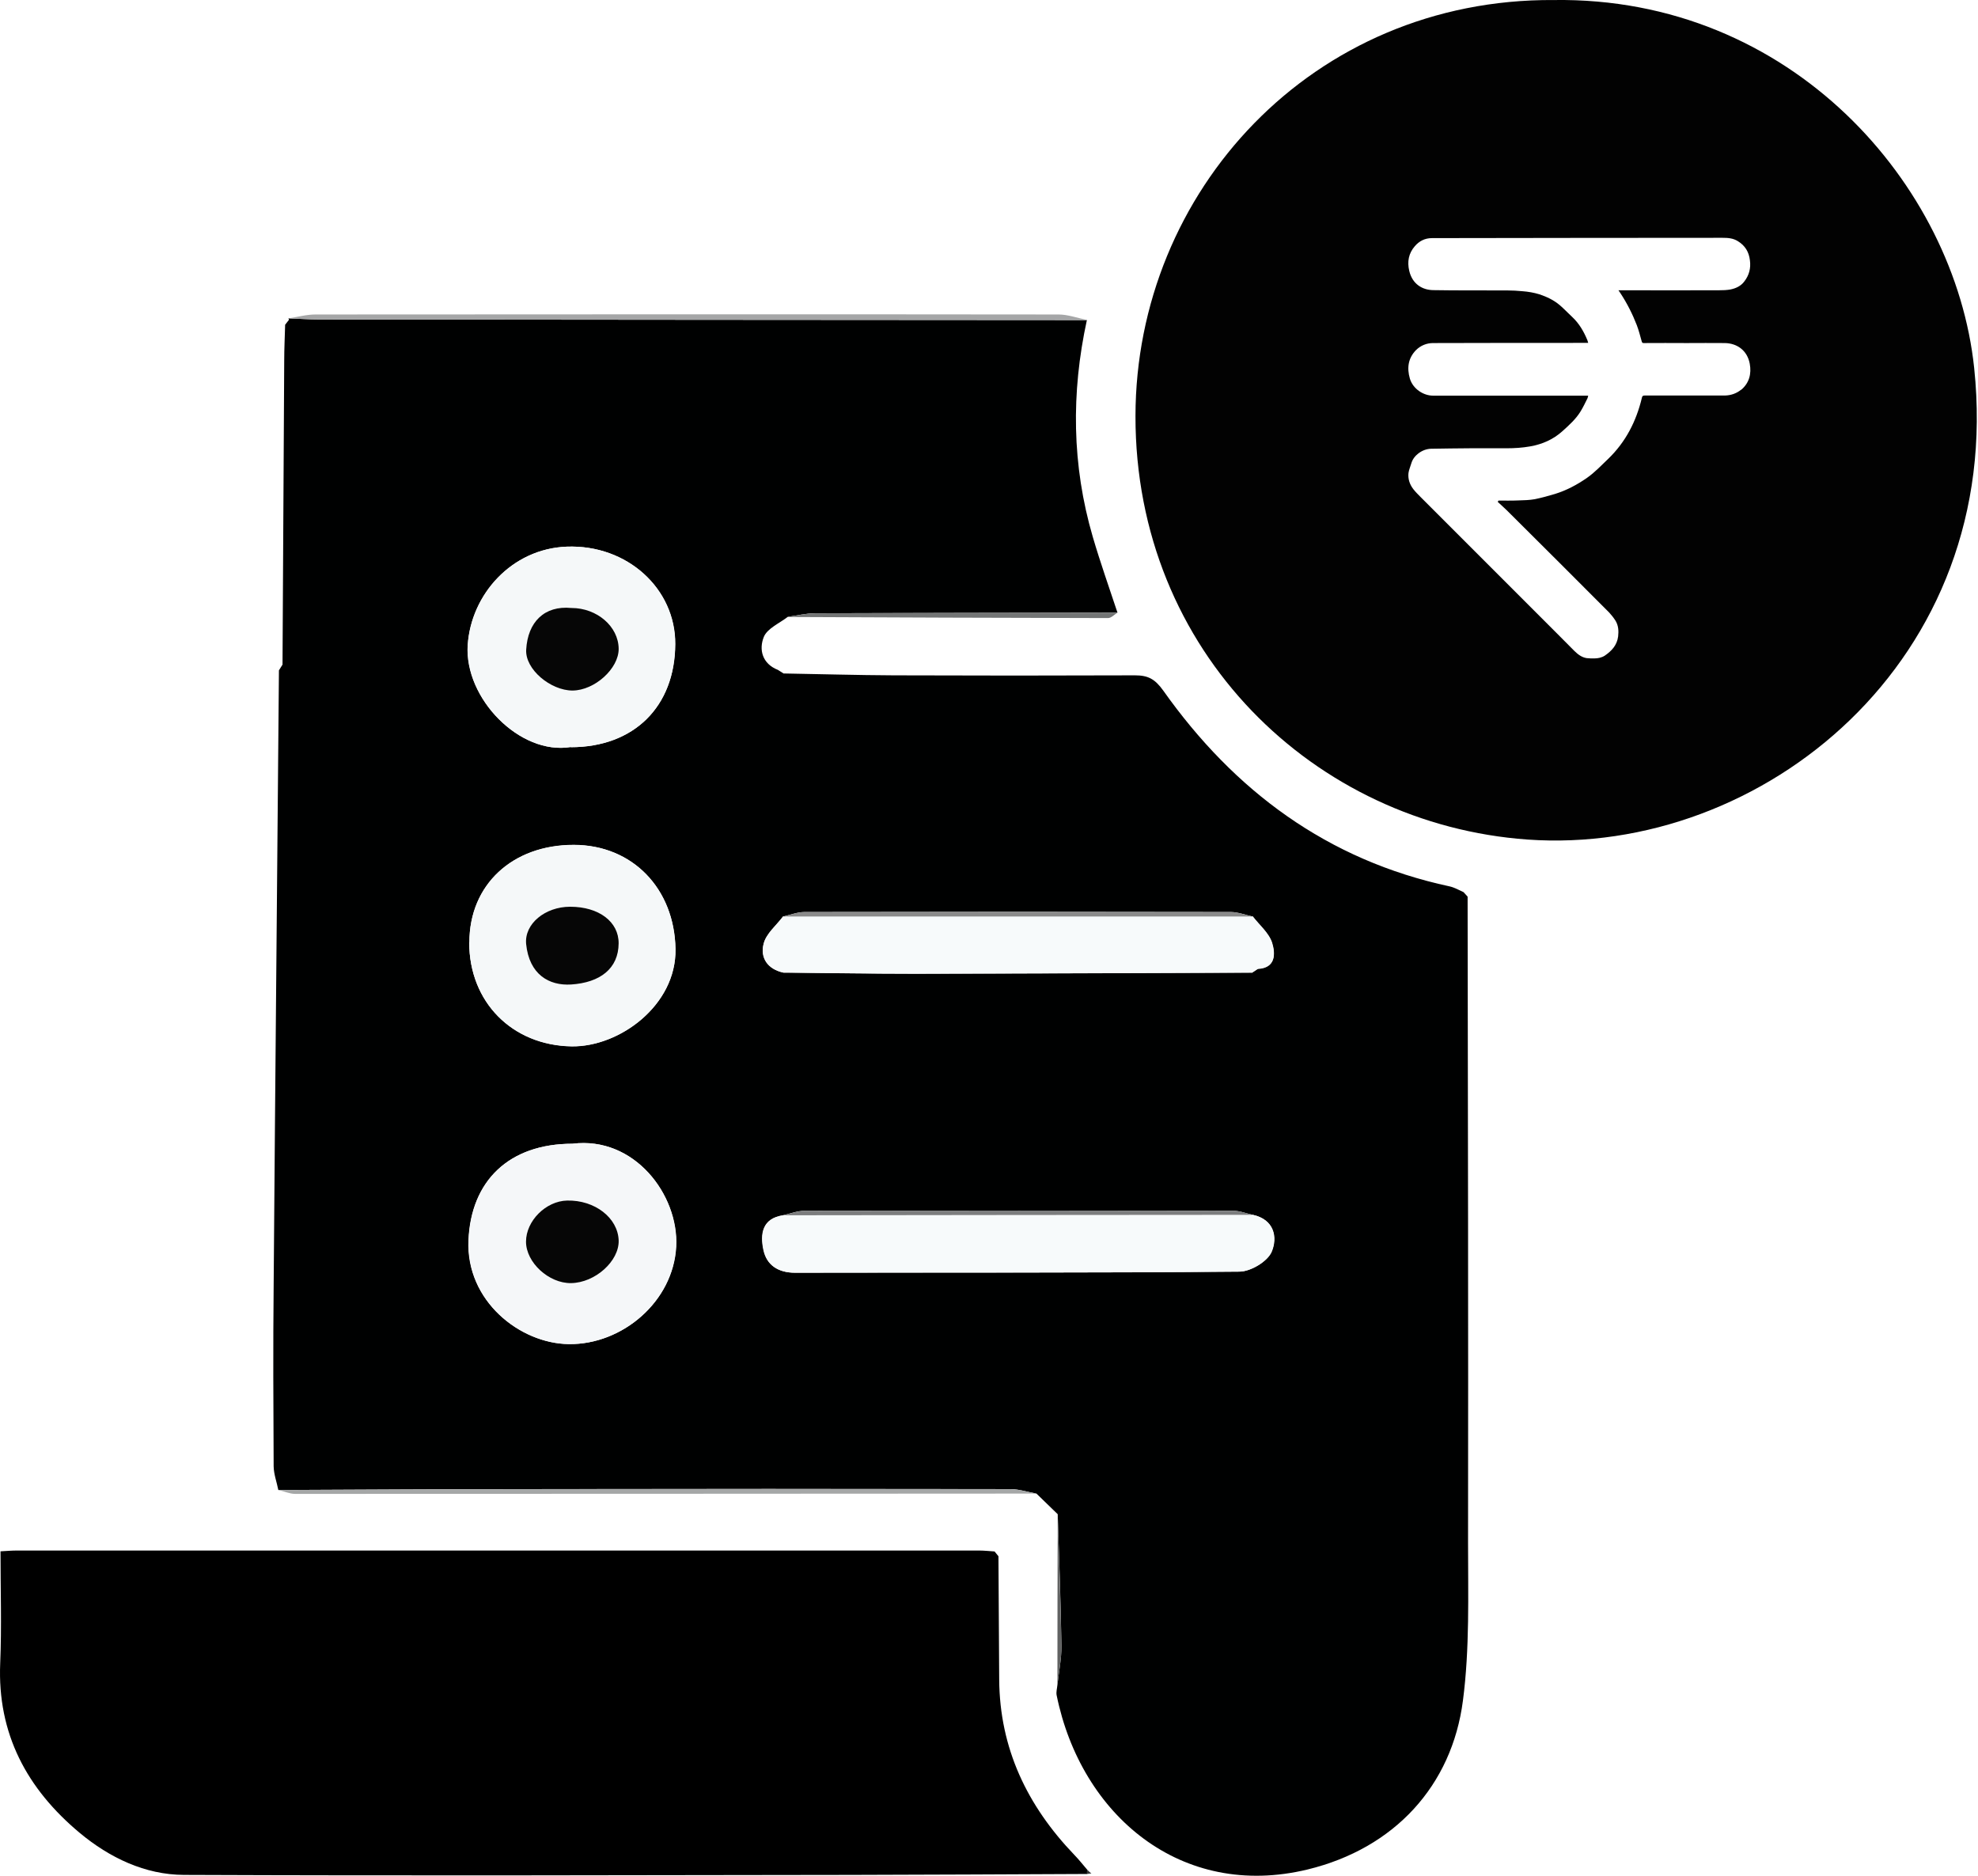 <svg width="58" height="55" viewBox="0 0 58 55" fill="none" xmlns="http://www.w3.org/2000/svg">
<g id="Group">
<path id="Vector" d="M22.974 19.747C24.052 19.765 25.126 19.797 26.205 19.802C28.562 19.811 30.924 19.811 33.281 19.802C33.663 19.802 33.864 19.907 34.109 20.248C36.194 23.192 38.924 25.222 42.51 25.991C42.651 26.023 42.783 26.1 42.915 26.159C42.956 26.205 42.997 26.25 43.034 26.291C43.043 32.603 43.056 38.911 43.047 45.223C43.047 46.77 43.097 48.335 42.897 49.864C42.574 52.358 40.89 54.197 38.342 54.816C34.637 55.712 31.698 53.227 30.983 49.705C30.965 49.61 30.997 49.505 31.006 49.405C31.047 49.023 31.129 48.636 31.124 48.254C31.106 46.97 31.056 45.682 31.015 44.399C30.805 44.199 30.601 43.994 30.391 43.794C30.132 43.748 29.877 43.662 29.618 43.662C24.899 43.653 20.179 43.653 15.46 43.662C13.025 43.662 10.591 43.68 8.161 43.689C8.115 43.457 8.029 43.229 8.024 42.997C8.015 41.236 8.006 39.48 8.024 37.718C8.07 31.698 8.129 25.677 8.179 19.656C8.215 19.602 8.247 19.542 8.284 19.488C8.302 16.516 8.315 13.544 8.334 10.568C8.334 10.218 8.352 9.872 8.361 9.522C8.397 9.471 8.438 9.426 8.475 9.376L8.457 9.335C8.757 9.344 9.057 9.367 9.358 9.367C16.862 9.376 24.366 9.38 31.87 9.385C31.406 11.519 31.429 13.64 32.043 15.742C32.262 16.489 32.521 17.221 32.767 17.963C29.809 17.968 26.855 17.972 23.897 17.982C23.634 17.982 23.365 18.05 23.101 18.086C22.855 18.277 22.496 18.427 22.396 18.678C22.25 19.042 22.346 19.46 22.81 19.642C22.864 19.674 22.919 19.711 22.969 19.743L22.974 19.747ZM36.731 26.874C36.521 26.828 36.312 26.746 36.098 26.742C31.93 26.733 27.756 26.733 23.588 26.742C23.379 26.742 23.169 26.828 22.96 26.874C22.76 27.138 22.464 27.374 22.391 27.67C22.282 28.084 22.505 28.421 22.974 28.521C23.024 28.521 23.074 28.521 23.124 28.521C24.348 28.53 25.577 28.553 26.801 28.553C30.105 28.549 33.413 28.53 36.717 28.521C36.772 28.485 36.826 28.448 36.881 28.412C37.418 28.385 37.391 27.957 37.3 27.657C37.209 27.365 36.926 27.138 36.731 26.878V26.874ZM22.96 35.634C22.341 35.725 22.286 36.189 22.382 36.644C22.473 37.09 22.81 37.318 23.306 37.318C27.652 37.309 31.998 37.327 36.339 37.286C36.667 37.286 37.158 36.99 37.281 36.708C37.463 36.28 37.359 35.757 36.731 35.62C36.54 35.58 36.353 35.502 36.162 35.502C31.971 35.498 27.779 35.493 23.588 35.502C23.379 35.502 23.165 35.589 22.955 35.634H22.96ZM13.758 27.634C13.758 29.386 15.023 30.651 16.762 30.678C18.163 30.701 19.834 29.477 19.806 27.825C19.774 26.055 18.546 24.776 16.825 24.771C15.023 24.771 13.763 25.941 13.763 27.629L13.758 27.634ZM16.785 33.536C14.919 33.536 13.808 34.628 13.735 36.367C13.658 38.146 15.242 39.393 16.675 39.411C18.25 39.434 19.742 38.16 19.824 36.549C19.902 35.033 18.596 33.309 16.785 33.536ZM16.734 21.909C18.587 21.909 19.793 20.721 19.797 18.883C19.802 17.267 18.395 15.961 16.612 16.029C15.005 16.093 13.813 17.426 13.713 18.91C13.608 20.471 15.237 22.15 16.734 21.904V21.909Z" fill="#000101"/>
<path id="Vector_2" d="M31.88 54.948C29.568 54.957 27.252 54.971 24.94 54.975C18.423 54.984 11.911 55.002 5.394 54.975C4.252 54.971 3.21 54.47 2.336 53.742C0.793 52.454 -0.081 50.838 0.006 48.768C0.051 47.694 0.015 46.615 0.015 45.487C0.202 45.477 0.343 45.464 0.488 45.464C9.895 45.464 19.306 45.464 28.712 45.464C28.863 45.464 29.013 45.482 29.163 45.491C29.199 45.537 29.24 45.587 29.277 45.632C29.286 46.838 29.29 48.04 29.299 49.246C29.313 51.271 30.123 52.95 31.502 54.388C31.639 54.529 31.761 54.684 31.889 54.834C31.871 54.87 31.871 54.911 31.88 54.952V54.948Z" fill="black"/>
<path id="Vector_3" d="M31.875 9.385C24.371 9.38 16.866 9.376 9.362 9.367C9.062 9.367 8.761 9.348 8.461 9.335C8.725 9.294 8.989 9.221 9.253 9.221C16.516 9.217 23.779 9.212 31.038 9.221C31.315 9.221 31.593 9.326 31.875 9.38V9.385Z" fill="#A5A6A7"/>
<path id="Vector_4" d="M8.162 43.689C10.597 43.68 13.031 43.662 15.462 43.662C20.181 43.657 24.9 43.662 29.619 43.662C29.879 43.662 30.133 43.748 30.393 43.794C23.148 43.798 15.903 43.803 8.654 43.803C8.49 43.803 8.326 43.725 8.162 43.689Z" fill="#A5A7A7"/>
<path id="Vector_5" d="M23.105 18.086C23.369 18.05 23.638 17.982 23.902 17.982C26.86 17.968 29.813 17.968 32.771 17.963C32.676 18.018 32.585 18.123 32.489 18.123C29.363 18.118 26.232 18.105 23.105 18.091V18.086Z" fill="#737575"/>
<path id="Vector_6" d="M31.015 44.399C31.051 45.682 31.101 46.97 31.124 48.254C31.129 48.636 31.047 49.023 31.006 49.405C31.006 47.735 31.01 46.069 31.015 44.399Z" fill="#616262"/>
<path id="Vector_7" d="M43.034 26.287C42.993 26.241 42.952 26.196 42.916 26.155C42.957 26.2 42.998 26.246 43.034 26.287Z" fill="#323333"/>
<path id="Vector_8" d="M22.974 19.747C22.919 19.715 22.864 19.679 22.814 19.647C22.869 19.679 22.924 19.715 22.974 19.747Z" fill="#E4E5E6"/>
<path id="Vector_9" d="M31.879 54.948C31.87 54.907 31.87 54.87 31.888 54.83C31.924 54.866 31.961 54.902 32.002 54.934C31.961 54.934 31.92 54.943 31.879 54.948Z" fill="#373838"/>
<path id="Vector_10" d="M36.739 35.621C37.367 35.757 37.472 36.281 37.29 36.708C37.167 36.99 36.68 37.282 36.348 37.286C32.002 37.323 27.656 37.309 23.314 37.318C22.818 37.318 22.482 37.09 22.391 36.645C22.295 36.194 22.35 35.725 22.969 35.634C27.56 35.634 32.152 35.625 36.744 35.621H36.739Z" fill="#F7FAFB"/>
<path id="Vector_11" d="M36.722 28.517C33.419 28.53 30.11 28.544 26.806 28.548C25.582 28.548 24.353 28.53 23.129 28.517C23.079 28.517 23.029 28.517 22.979 28.517C22.51 28.416 22.287 28.08 22.396 27.666C22.474 27.37 22.77 27.133 22.965 26.869C27.557 26.869 32.144 26.869 36.736 26.869C36.932 27.124 37.214 27.356 37.305 27.647C37.396 27.948 37.423 28.375 36.886 28.403C36.832 28.439 36.777 28.476 36.722 28.512V28.517Z" fill="#F7FAFB"/>
<path id="Vector_12" d="M13.764 27.634C13.764 25.945 15.025 24.771 16.827 24.776C18.552 24.776 19.78 26.059 19.808 27.829C19.835 29.477 18.165 30.701 16.763 30.683C15.025 30.655 13.76 29.39 13.76 27.638L13.764 27.634ZM16.722 26.587C15.994 26.587 15.371 27.083 15.434 27.684C15.521 28.571 16.103 28.908 16.754 28.867C17.605 28.812 18.142 28.398 18.147 27.661C18.151 27.029 17.569 26.592 16.727 26.587H16.722Z" fill="#F5F8F9"/>
<path id="Vector_13" d="M16.79 33.536C18.601 33.309 19.907 35.034 19.83 36.549C19.748 38.156 18.255 39.43 16.68 39.411C15.247 39.393 13.668 38.146 13.741 36.367C13.813 34.629 14.924 33.536 16.79 33.536ZM16.744 37.623C17.45 37.614 18.16 36.977 18.141 36.372C18.119 35.707 17.441 35.184 16.631 35.202C16.003 35.216 15.42 35.798 15.425 36.408C15.425 37.013 16.093 37.628 16.744 37.623Z" fill="#F5F7F9"/>
<path id="Vector_14" d="M16.739 21.904C15.247 22.15 13.613 20.471 13.718 18.91C13.818 17.427 15.005 16.093 16.616 16.029C18.401 15.961 19.811 17.267 19.802 18.883C19.793 20.721 18.587 21.909 16.739 21.909V21.904ZM16.758 17.827C15.966 17.75 15.479 18.241 15.433 19.051C15.402 19.629 16.148 20.253 16.794 20.248C17.445 20.248 18.15 19.602 18.146 19.024C18.141 18.369 17.509 17.822 16.762 17.827H16.758Z" fill="#F5F8F9"/>
<path id="Vector_15" d="M36.732 26.874C32.14 26.874 27.553 26.874 22.961 26.874C23.17 26.829 23.38 26.742 23.589 26.742C27.758 26.733 31.931 26.733 36.099 26.742C36.309 26.742 36.518 26.829 36.732 26.874Z" fill="#8A8A8A"/>
<path id="Vector_16" d="M36.738 35.621C32.146 35.621 27.555 35.63 22.963 35.634C23.172 35.589 23.386 35.507 23.596 35.502C27.787 35.493 31.978 35.493 36.169 35.502C36.361 35.502 36.547 35.58 36.738 35.621Z" fill="#7C7D7E"/>
<path id="Vector_17" d="M16.72 26.587C17.562 26.587 18.145 27.028 18.14 27.661C18.136 28.398 17.599 28.812 16.747 28.867C16.097 28.908 15.519 28.571 15.428 27.684C15.369 27.087 15.988 26.587 16.716 26.587H16.72Z" fill="#060606"/>
<path id="Vector_18" d="M16.744 37.623C16.093 37.632 15.424 37.018 15.424 36.408C15.424 35.798 16.006 35.216 16.63 35.202C17.44 35.184 18.118 35.707 18.141 36.372C18.159 36.977 17.449 37.614 16.744 37.623Z" fill="#060606"/>
<path id="Vector_19" d="M16.758 17.827C17.504 17.827 18.136 18.368 18.141 19.024C18.145 19.602 17.44 20.243 16.789 20.248C16.148 20.248 15.397 19.629 15.429 19.051C15.474 18.241 15.961 17.75 16.753 17.827H16.758Z" fill="#060606"/>
<path id="Vector_20" d="M57.888 10.791C57.323 5.412 52.518 -0.099 45.559 0.001C38.483 -0.044 33.304 5.617 33.295 12.197C33.286 19.133 38.565 24.171 44.79 24.617C51.662 25.104 58.789 19.37 57.888 10.791ZM51.052 11.428C50.916 11.538 50.756 11.592 50.584 11.597C49.796 11.597 49.009 11.597 48.226 11.597C48.172 11.597 48.153 11.615 48.144 11.665C47.98 12.352 47.671 12.957 47.157 13.454C46.956 13.645 46.765 13.85 46.538 14.009C46.246 14.213 45.937 14.377 45.6 14.482C45.405 14.541 45.204 14.596 45.004 14.637C44.849 14.664 44.69 14.669 44.531 14.673C44.335 14.682 44.135 14.678 43.939 14.678C43.93 14.691 43.926 14.705 43.916 14.714C44.035 14.828 44.158 14.933 44.267 15.046C45.241 16.016 46.215 16.985 47.184 17.959C47.252 18.032 47.316 18.114 47.371 18.2C47.457 18.341 47.466 18.5 47.448 18.66C47.416 18.919 47.257 19.087 47.057 19.224C46.966 19.283 46.856 19.306 46.747 19.306C46.674 19.306 46.597 19.306 46.524 19.297C46.379 19.274 46.269 19.188 46.165 19.087C46.005 18.928 45.842 18.764 45.682 18.601C44.34 17.258 42.997 15.915 41.655 14.573C41.582 14.5 41.505 14.423 41.441 14.341C41.336 14.204 41.282 14.045 41.3 13.872C41.313 13.777 41.354 13.686 41.382 13.59C41.418 13.467 41.491 13.372 41.591 13.294C41.7 13.212 41.828 13.162 41.96 13.158C42.346 13.149 42.738 13.149 43.125 13.144H44.176C44.408 13.144 44.636 13.13 44.868 13.089C45.227 13.026 45.546 12.885 45.814 12.643C46.01 12.466 46.21 12.289 46.351 12.056C46.424 11.934 46.488 11.802 46.551 11.674C46.56 11.656 46.56 11.629 46.57 11.601H42.019C41.741 11.601 41.432 11.406 41.341 11.101C41.25 10.787 41.291 10.5 41.523 10.263C41.659 10.131 41.832 10.059 42.023 10.059C43.498 10.054 44.972 10.054 46.447 10.054H46.57C46.56 10.022 46.556 9.999 46.547 9.977C46.442 9.722 46.306 9.485 46.101 9.294C45.978 9.18 45.86 9.053 45.732 8.944C45.559 8.798 45.355 8.702 45.141 8.63C44.977 8.58 44.813 8.552 44.645 8.539C44.499 8.525 44.349 8.516 44.203 8.516C43.475 8.511 42.747 8.52 42.023 8.507C41.705 8.502 41.414 8.329 41.323 7.943C41.259 7.674 41.304 7.428 41.486 7.219C41.614 7.069 41.782 6.982 41.987 6.982C44.827 6.978 47.666 6.973 50.506 6.973C50.661 6.973 50.82 6.982 50.961 7.073C51.17 7.201 51.284 7.387 51.312 7.633C51.343 7.865 51.289 8.07 51.148 8.252C51.048 8.388 50.898 8.457 50.734 8.489C50.629 8.507 50.52 8.511 50.41 8.511C49.459 8.516 48.513 8.511 47.566 8.511H47.457C47.48 8.543 47.498 8.571 47.516 8.598C47.707 8.889 47.867 9.203 47.994 9.531C48.053 9.685 48.094 9.849 48.14 10.013C48.153 10.054 48.167 10.059 48.199 10.059C48.622 10.054 49.041 10.059 49.459 10.059C49.828 10.059 50.201 10.054 50.57 10.059C50.934 10.063 51.234 10.273 51.307 10.664C51.362 10.96 51.293 11.233 51.052 11.433V11.428Z" fill="#020202"/>
</g>
</svg>

